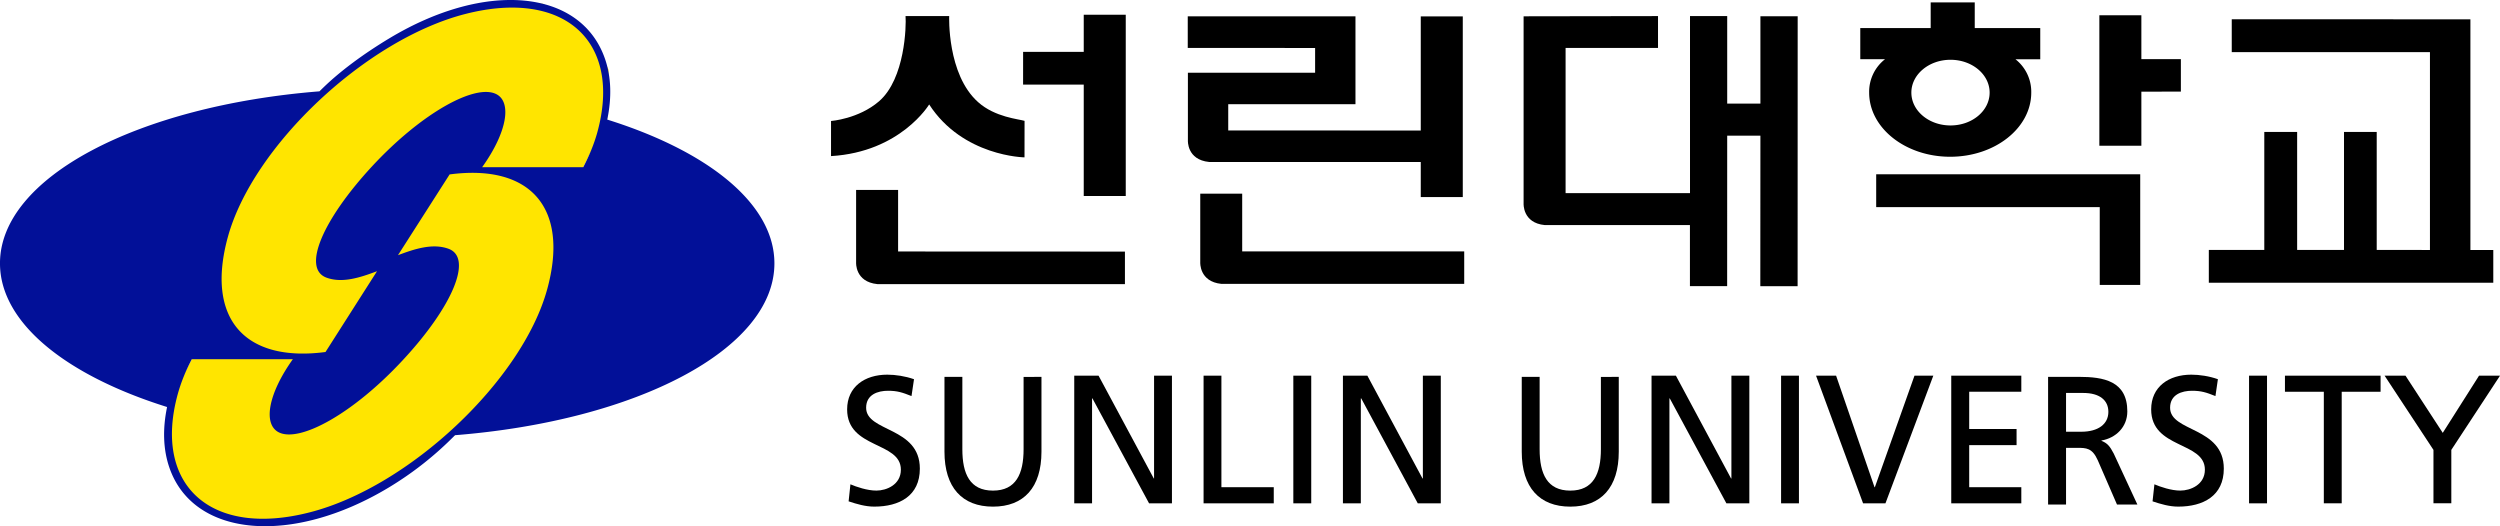 <svg xmlns="http://www.w3.org/2000/svg" width="207.476mm" height="43.671mm" viewBox="0 0 207.476 43.671"><defs><clipPath id="b" clipPathUnits="userSpaceOnUse"><path d="M0 0h595.276v841.89H0Z"/></clipPath><clipPath id="c" clipPathUnits="userSpaceOnUse"><path d="M0 0h595.276v841.89H0Z"/></clipPath><clipPath id="d" clipPathUnits="userSpaceOnUse"><path d="M0 0h595.276v841.89H0Z"/></clipPath><clipPath id="e" clipPathUnits="userSpaceOnUse"><path d="M0 0h595.276v841.89H0Z"/></clipPath><clipPath id="f" clipPathUnits="userSpaceOnUse"><path d="M0 0h595.276v841.89H0Z"/></clipPath><clipPath id="g" clipPathUnits="userSpaceOnUse"><path d="M0 0h595.276v841.89H0Z"/></clipPath><clipPath id="h" clipPathUnits="userSpaceOnUse"><path d="M0 0h595.276v841.89H0Z"/></clipPath><clipPath id="i" clipPathUnits="userSpaceOnUse"><path d="M0 0h595.276v841.89H0Z"/></clipPath><clipPath id="j" clipPathUnits="userSpaceOnUse"><path d="M0 0h595.276v841.89H0Z"/></clipPath><clipPath id="k" clipPathUnits="userSpaceOnUse"><path d="M0 0h595.276v841.89H0Z"/></clipPath><clipPath id="l" clipPathUnits="userSpaceOnUse"><path d="M0 0h595.276v841.89H0Z"/></clipPath><pattern id="a" width="2" height="1" patternTransform="scale(10)" patternUnits="userSpaceOnUse"><path d="M0-.5h1v2H0z" style="fill:#000;stroke:none"/></pattern></defs><path d="m137.89 141.181-2.055 3.98.446 5.518 2.802 3.113 3.19 1.012h3.27l3.735-.856 5.215-2.568 5.242-3.893 4.876-4.746 3.97-8.795 1.795-8.698 1.979-3.953.117-4.16-1.868-3.425-3.58-2.024-4.515-.155-5.136 1.478-5.682 3.347-3.216 2.613-6.668 7.505-3.917 14.707" style="fill:#ffe500;fill-opacity:1;stroke:url(#a);stroke-width:0;stroke-linecap:butt;stroke-linejoin:miter;stroke-miterlimit:4;stroke-dasharray:none;stroke-opacity:1" transform="translate(-121.97 -111.374)"/><g style="fill:#000"><path d="M0 0v-1.526h-2.492l-.001-1.346H0v-4.579h1.727V0Z" style="fill:#000;fill-opacity:1;fill-rule:nonzero;stroke:none" transform="matrix(2.019 0 0 -2.019 89.94 1.222)"/></g><g clip-path="url(#b)" style="fill:#000" transform="matrix(2.019 0 0 -2.019 -879.991 1583.456)"><g style="fill:#000"><path d="M0 0h1.794s-.095-2.392 1.187-3.535c.696-.625 1.678-.698 1.911-.771L4.89-5.807S2.358-5.773.971-3.632c0 0-1.174-1.955-4.034-2.123v1.443s1.13.083 1.974.81C-.017-2.574.032-.395 0 0" style="fill:#000;fill-opacity:1;fill-rule:nonzero;stroke:none" transform="translate(473.077 783.616)"/></g></g><g clip-path="url(#c)" style="fill:#000" transform="matrix(2.019 0 0 -2.019 -879.991 1583.456)"><g style="fill:#000"><path d="M0 0v2.53h-1.726V-.452s-.05-.797.875-.889H9.324v1.337z" style="fill:#000;fill-opacity:1;fill-rule:nonzero;stroke:none" transform="translate(472.771 773.94)"/></g></g><g clip-path="url(#d)" style="fill:#000" transform="matrix(2.019 0 0 -2.019 -879.991 1583.456)"><g style="fill:#000"><path d="M0 0v2.373h-1.724v-2.82s-.049-.8.874-.89h9.976V0Z" style="fill:#000;fill-opacity:1;fill-rule:nonzero;stroke:none" transform="translate(486.915 773.945)"/></g></g><g clip-path="url(#e)" style="fill:#000" transform="matrix(2.019 0 0 -2.019 -879.991 1583.456)"><g style="fill:#000"><path d="M0 0v-4.69l-7.914.003v1.08h5.23V.004h-6.894v-1.298l5.235-.003v-1.017h-5.229v-2.781s-.05-.797.875-.888H0v-1.443h1.727V0Z" style="fill:#000;fill-opacity:1;fill-rule:nonzero;stroke:none" transform="translate(494.255 783.602)"/></g></g><g clip-path="url(#f)" style="fill:#000" transform="matrix(2.019 0 0 -2.019 -879.991 1583.456)"><g style="fill:#000"><path d="M0 0v-3.589h-1.365V.007h-1.529V-7.27h-5.114v5.968h3.799V.007l-5.525-.009v-7.693s-.049-.801.873-.889h5.964v-2.509h1.53l.002 6.185H0l-.004-6.187h1.533L1.532 0Z" style="fill:#000;fill-opacity:1;fill-rule:nonzero;stroke:none" transform="translate(508.216 783.609)"/></g></g><g style="fill:#000"><path d="M0 0h-1.664v3.198h-9.189v1.35H0Z" style="fill:#000;fill-opacity:1;fill-rule:nonzero;stroke:none" transform="matrix(2.019 0 0 -2.019 177.618 23.646)"/></g><g style="fill:#000"><path d="M0 0h-1.663v9.022H-9.81v1.35L0 10.37Z" style="fill:#000;fill-opacity:1;fill-rule:nonzero;stroke:none" transform="matrix(2.019 0 0 -2.019 205.02 22.54)"/></g><g style="fill:#000"><path d="M0 0h-11.693v1.348L0 1.345Z" style="fill:#000;fill-opacity:1;fill-rule:nonzero;stroke:none" transform="matrix(2.019 0 0 -2.019 206.919 23.462)"/></g><path d="M309.885 122.324h2.726v10.883h-2.726zM316.5 122.324h2.714v10.883H316.5z" style="fill:#000;fill-opacity:1;fill-rule:nonzero;stroke:none;stroke-width:2.019" transform="translate(-121.97 -111.374)"/><g style="fill:#000"><path d="M0 0v2.221l1.624.004v1.334H0v1.803h-1.727V0Z" style="fill:#000;fill-opacity:1;fill-rule:nonzero;stroke:none" transform="matrix(2.019 0 0 -2.019 177.713 12.093)"/></g><g clip-path="url(#g)" style="fill:#000" transform="matrix(2.019 0 0 -2.019 -879.991 1583.456)"><g style="fill:#000"><path d="M0 0c-.889 0-1.609.603-1.609 1.35 0 .744.72 1.349 1.609 1.349.891 0 1.608-.605 1.608-1.349C1.608.603.891 0 0 0m3.689 4.004H.996v1.055H-.815V4.004h-2.894V2.723h1.018a1.698 1.698 0 0 1-.653-1.373c0-1.457 1.494-2.637 3.33-2.637 1.841 0 3.333 1.18 3.333 2.637a1.7 1.7 0 0 1-.65 1.371h1.02z" style="fill:#000;fill-opacity:1;fill-rule:nonzero;stroke:none" transform="translate(516.03 779.121)"/></g></g><g clip-path="url(#h)" style="fill:#000" transform="matrix(2.019 0 0 -2.019 -879.991 1583.456)"><g style="fill:#000"><path d="M0 0c-.378.15-.583.218-.966.218-.412 0-.899-.151-.899-.698 0-1.006 2.208-.774 2.208-2.503 0-1.12-.844-1.561-1.874-1.561-.362 0-.715.104-1.054.217l.074.7c.249-.106.691-.258 1.067-.258.418 0 1.007.243 1.007.859 0 1.17-2.209.846-2.209 2.479 0 .93.724 1.427 1.65 1.427.34 0 .74-.061 1.099-.187z" style="fill:#000;fill-opacity:1;fill-rule:nonzero;stroke:none" transform="translate(473.322 767.997)"/></g></g><g clip-path="url(#i)" style="fill:#000" transform="matrix(2.019 0 0 -2.019 -879.991 1583.456)"><g style="fill:#000"><path d="M0 0c0-1.471-.724-2.259-1.993-2.259-1.266 0-1.994.788-1.994 2.259v3.074h.735V.099c0-1.007.308-1.699 1.259-1.699.948 0 1.258.692 1.258 1.699v2.975H0Z" style="fill:#000;fill-opacity:1;fill-rule:nonzero;stroke:none" transform="translate(478.664 765.711)"/></g></g><g style="fill:#000"><path d="M0 0h.999l2.27-4.226h.012V0h.735v-5.247h-.941L.747-.934H.732v-4.313H0Z" style="fill:#000;fill-opacity:1;fill-rule:nonzero;stroke:none" transform="matrix(2.019 0 0 -2.019 89.152 31.176)"/></g><g style="fill:#000"><path d="M0 0h.733v-4.584h2.152v-.663H0Z" style="fill:#000;fill-opacity:1;fill-rule:nonzero;stroke:none" transform="matrix(2.019 0 0 -2.019 99.885 31.176)"/></g><path d="M229.304 153.144h1.486V142.55h-1.486z" style="fill:#000;fill-opacity:1;fill-rule:nonzero;stroke:none;stroke-width:2.019" transform="translate(-121.97 -111.374)"/><g style="fill:#000"><path d="M0 0h1.004l2.267-4.226h.015V0h.737v-5.247h-.947L.752-.934H.736v-4.313H0Z" style="fill:#000;fill-opacity:1;fill-rule:nonzero;stroke:none" transform="matrix(2.019 0 0 -2.019 111.45 31.176)"/></g><g clip-path="url(#j)" style="fill:#000" transform="matrix(2.019 0 0 -2.019 -879.991 1583.456)"><g style="fill:#000"><path d="M0 0c0-1.471-.729-2.259-1.993-2.259-1.265 0-1.995.788-1.995 2.259v3.074h.735V.099c0-1.007.308-1.699 1.26-1.699.948 0 1.258.692 1.258 1.699v2.975H0Z" style="fill:#000;fill-opacity:1;fill-rule:nonzero;stroke:none" transform="translate(502.394 765.711)"/></g></g><g style="fill:#000"><path d="M0 0h1.001l2.268-4.226h.014V0h.737v-5.247h-.944L.749-.934H.735v-4.313H0Z" style="fill:#000;fill-opacity:1;fill-rule:nonzero;stroke:none" transform="matrix(2.019 0 0 -2.019 137.062 31.176)"/></g><path d="M269.783 153.144h1.482V142.55h-1.482z" style="fill:#000;fill-opacity:1;fill-rule:nonzero;stroke:none;stroke-width:2.019" transform="translate(-121.97 -111.374)"/><g style="fill:#000"><path d="M0 0h-.92l-1.933 5.246h.824L-.45.663h.015l1.628 4.583h.774z" style="fill:#000;fill-opacity:1;fill-rule:nonzero;stroke:none" transform="matrix(2.019 0 0 -2.019 156.475 41.77)"/></g><g style="fill:#000"><path d="M0 0h2.88v-.662H.738v-1.531h1.947v-.662H.738v-1.729H2.88v-.663H0Z" style="fill:#000;fill-opacity:1;fill-rule:nonzero;stroke:none" transform="matrix(2.019 0 0 -2.019 161.935 31.176)"/></g><g clip-path="url(#k)" style="fill:#000" transform="matrix(2.019 0 0 -2.019 -879.991 1583.456)"><g style="fill:#000"><path d="M0 0h.625c.7 0 1.115.316 1.115.817 0 .476-.356.777-1.034.777H0Zm-.738 2.256H.523c1.016 0 1.996-.166 1.996-1.421 0-.638-.466-1.092-1.062-1.195v-.014c.229-.092.34-.206.504-.525l.971-2.093h-.838l-.79 1.82c-.23.51-.472.51-.862.51H0v-2.33h-.738z" style="fill:#000;fill-opacity:1;fill-rule:nonzero;stroke:none" transform="translate(520.779 766.531)"/></g></g><g clip-path="url(#l)" style="fill:#000" transform="matrix(2.019 0 0 -2.019 -879.991 1583.456)"><g style="fill:#000"><path d="M0 0c-.376.15-.584.218-.965.218-.411 0-.899-.151-.899-.698 0-1.006 2.208-.774 2.208-2.503 0-1.12-.847-1.561-1.875-1.561-.362 0-.716.104-1.054.217l.076.7c.249-.106.69-.258 1.064-.258.421 0 1.011.243 1.011.859 0 1.17-2.208.846-2.208 2.479 0 .93.723 1.427 1.649 1.427C-.657.88-.249.819.101.693z" style="fill:#000;fill-opacity:1;fill-rule:nonzero;stroke:none" transform="translate(526.92 767.997)"/></g></g><path d="M308.62 153.144h1.491V142.55h-1.492z" style="fill:#000;fill-opacity:1;fill-rule:nonzero;stroke:none;stroke-width:2.019" transform="translate(-121.97 -111.374)"/><g style="fill:#000"><path d="M0 0h-1.598v.661h3.931V0H.735v-4.585H0Z" style="fill:#000;fill-opacity:1;fill-rule:nonzero;stroke:none" transform="matrix(2.019 0 0 -2.019 192.855 32.512)"/></g><g style="fill:#000"><path d="m0 0-2.008 3.05h.859L.382.7l1.491 2.35h.862L.734 0v-2.195H0Z" style="fill:#000;fill-opacity:1;fill-rule:nonzero;stroke:none" transform="matrix(2.019 0 0 -2.019 201.954 37.337)"/></g><path d="M172.355 121.295h.012c.375-1.797.34-3.524-.192-5.048-1.997-5.743-9.833-6.54-17.883-1.698-2.066 1.244-4.232 2.796-5.817 4.42l-.008-.014c-15.06 1.207-26.498 7.137-26.498 14.275 0 4.934 5.478 9.292 13.844 11.915l.022.016c-.376 1.8-.331 3.527.202 5.048 1.993 5.748 10.134 6.473 18.184 1.631a27.81 27.81 0 0 0 5.514-4.353l.004.004c15.059-1.2 26.5-7.126 26.5-14.261 0-4.941-5.489-9.308-13.884-11.935m-4.98 14.11c-2.08 7.543-11.45 16.377-19.692 18.486-8.246 2.127-13.037-2.273-10.958-9.819.269-.967.654-1.918 1.165-2.89h8.386c-2.092 2.935-2.462 5.396-1.185 6.063 1.744.902 6.204-1.553 10.31-5.985 4.106-4.416 5.843-8.476 3.797-9.238-1.326-.484-2.823.012-4.2.531l4.285-6.703c6.69-.889 9.968 2.758 8.093 9.554m4.165-13.04c-.268.966-.664 1.919-1.165 2.884h-8.391c2.095-2.928 2.46-5.395 1.185-6.055-1.745-.909-6.207 1.552-10.314 5.978-4.097 4.426-5.851 8.483-3.792 9.244 1.329.489 2.827-.02 4.196-.533l-4.275 6.705c-6.7.883-9.972-2.764-8.1-9.56 2.081-7.544 11.45-16.37 19.696-18.491 8.236-2.116 13.044 2.281 10.96 9.829" style="fill:#021098;fill-opacity:1;fill-rule:nonzero;stroke:none;stroke-width:2.019" transform="translate(-121.97 -111.374)"/></svg>